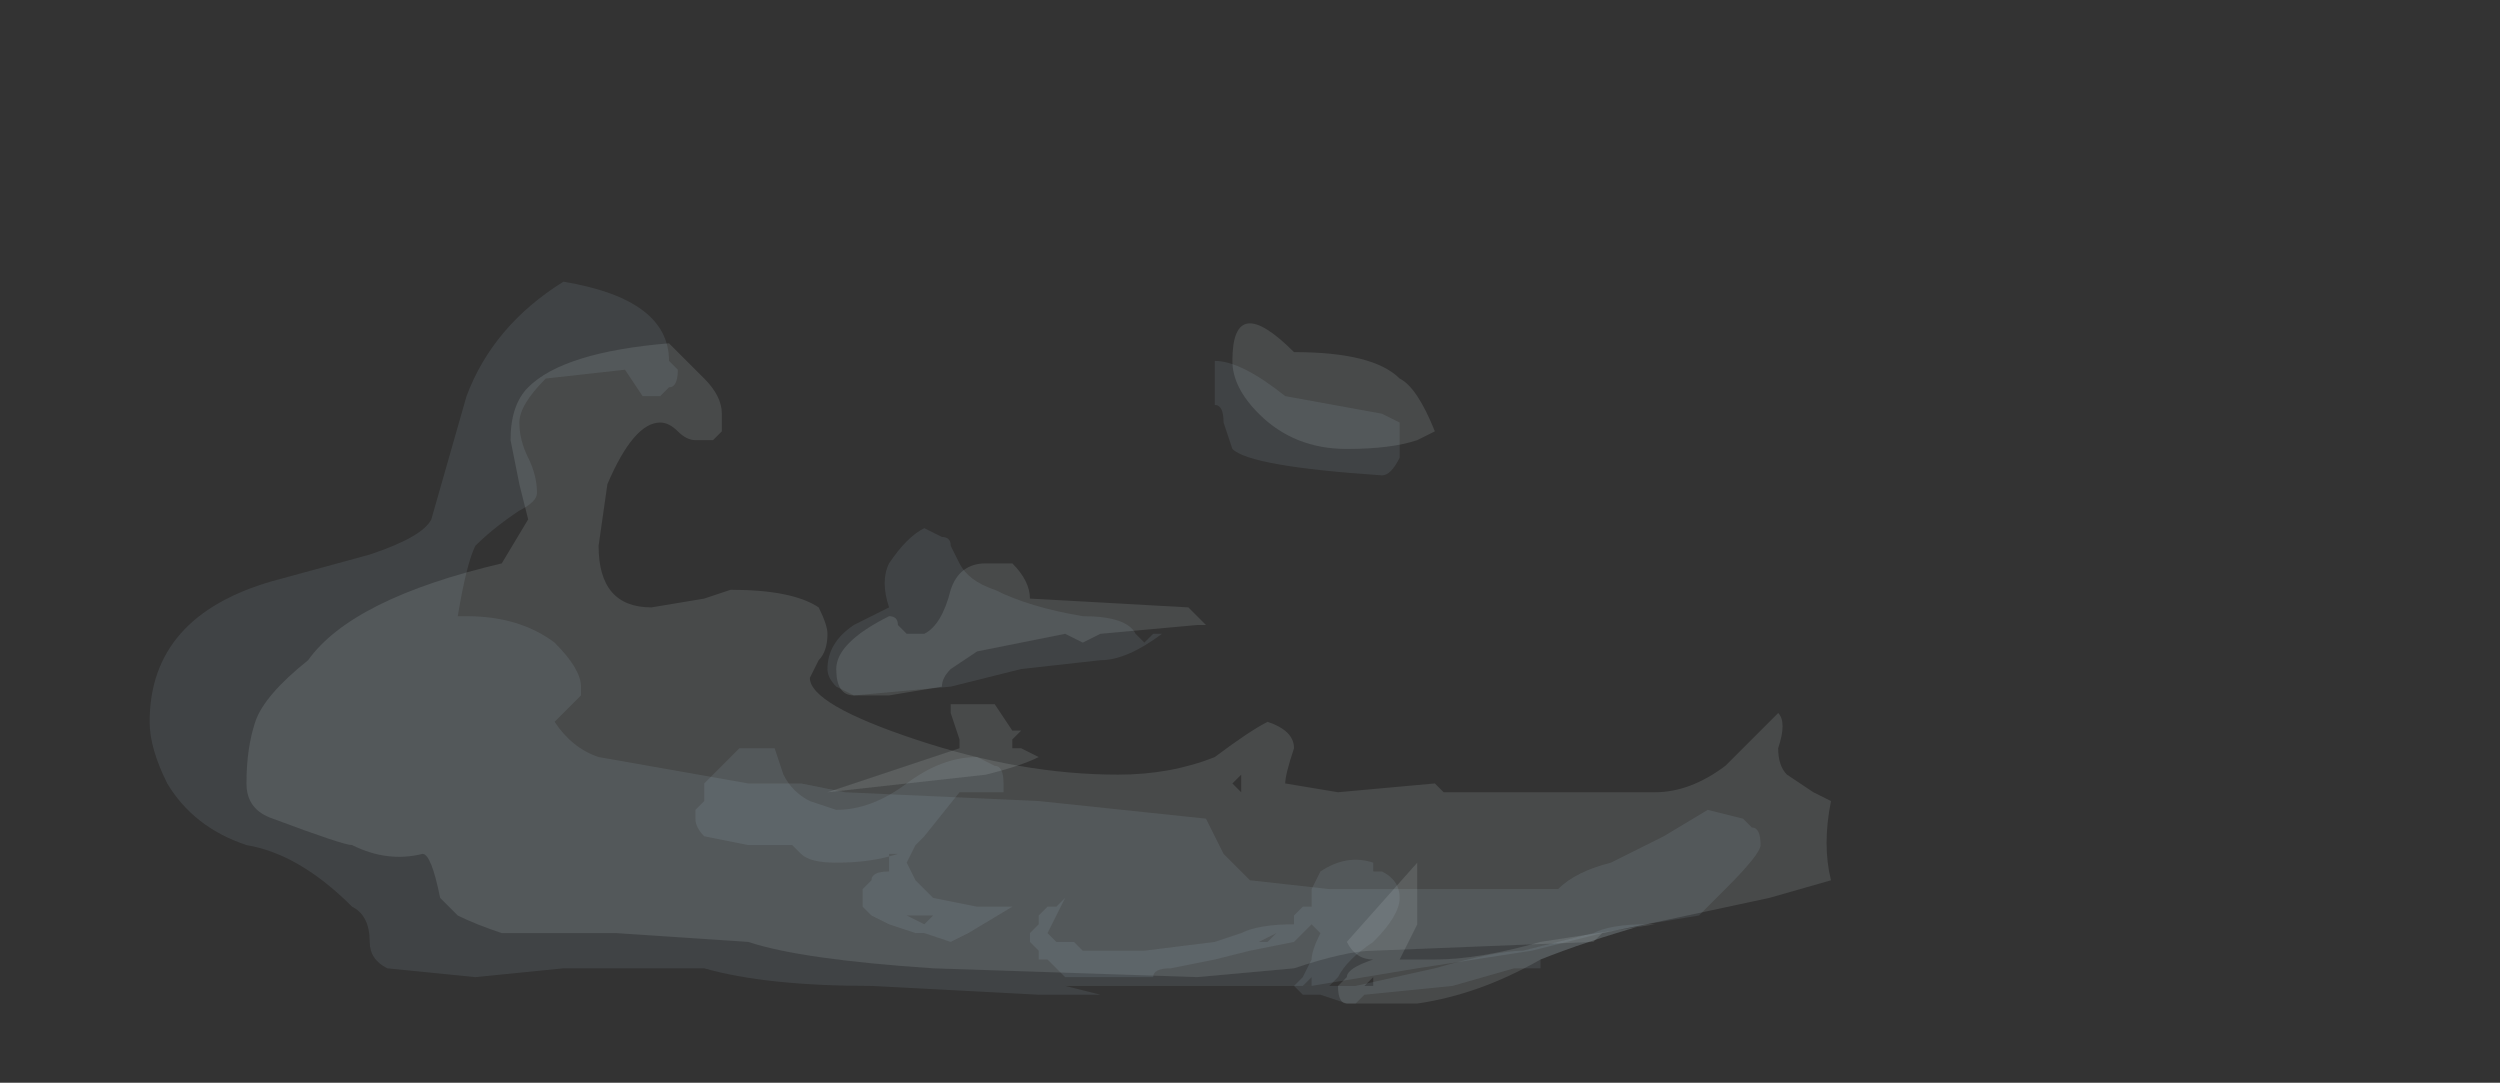<?xml version="1.0" encoding="UTF-8" standalone="no"?>
<svg xmlns:ffdec="https://www.free-decompiler.com/flash" xmlns:xlink="http://www.w3.org/1999/xlink" ffdec:objectType="frame" height="43.05px" width="99.4px" xmlns="http://www.w3.org/2000/svg">
  <rect width="100%" height="100%" fill="#333333" stroke="none"/>
  <g transform="matrix(1.0, 0.0, 0.0, 1.0, 60.8, 32.95)">
    <use ffdec:characterId="208" height="3.85" transform="matrix(7.0, 0.0, 0.0, 7.0, -51.0, -20.0)" width="9.0" xlink:href="#shape0"/>
    <use ffdec:characterId="210" height="2.7" transform="matrix(7.0, 0.0, 0.0, 7.0, -33.15, -11.95)" width="5.4" xlink:href="#shape1"/>
    <use ffdec:characterId="209" height="4.05" transform="matrix(7.0, 0.0, 0.0, 7.0, -54.85, -21.75)" width="9.15" xlink:href="#shape2"/>
  </g>
  <defs>
    <g id="shape0" transform="matrix(1.0, 0.0, 0.0, 1.0, 10.4, 1.5)">
      <path d="M-6.05 -0.15 Q-5.95 -0.05 -5.95 0.05 L-5.05 0.1 -4.95 0.2 -5.0 0.2 -5.55 0.25 -5.65 0.3 -5.75 0.25 -6.25 0.35 -6.4 0.45 Q-6.45 0.5 -6.45 0.55 L-6.75 0.6 -6.95 0.6 Q-7.05 0.6 -7.05 0.45 -7.05 0.3 -6.75 0.15 -6.7 0.15 -6.7 0.2 L-6.65 0.25 -6.55 0.25 Q-6.45 0.2 -6.4 0.0 -6.35 -0.15 -6.2 -0.15 L-6.05 -0.15 M-3.75 1.55 L-3.75 1.9 -3.85 2.1 -3.65 2.1 Q-3.4 2.1 -3.05 2.0 L-2.4 1.9 -2.45 1.9 Q-2.8 2.0 -3.05 2.1 -3.4 2.3 -3.75 2.35 L-4.15 2.35 Q-4.2 2.35 -4.2 2.25 L-4.15 2.2 Q-4.15 2.15 -4.0 2.1 -4.1 2.1 -4.15 2.0 L-3.75 1.55 M-4.0 2.2 L-4.05 2.25 -4.0 2.25 -4.0 2.2 M-6.05 0.8 L-6.0 0.8 -6.05 0.85 -6.05 0.9 -6.0 0.9 -5.9 0.95 Q-6.0 1.0 -6.2 1.05 L-7.1 1.15 -6.35 0.9 -6.35 0.85 -6.4 0.7 -6.4 0.65 -6.15 0.65 -6.05 0.8" fill="#ebf7fc" fill-opacity="0.118" fill-rule="evenodd" stroke="none"/>
      <path d="M-8.8 -0.4 L-8.85 -0.6 -8.9 -0.85 Q-8.9 -1.05 -8.8 -1.15 -8.6 -1.35 -8.0 -1.4 -7.95 -1.35 -7.9 -1.3 L-7.8 -1.2 Q-7.7 -1.1 -7.7 -1.0 L-7.7 -0.9 -7.75 -0.85 -7.85 -0.85 Q-7.9 -0.85 -7.95 -0.9 -8.0 -0.95 -8.05 -0.95 -8.2 -0.95 -8.35 -0.6 L-8.4 -0.25 Q-8.4 0.1 -8.1 0.1 L-7.8 0.05 -7.65 0.0 Q-7.3 0.0 -7.15 0.1 -7.1 0.2 -7.1 0.25 -7.1 0.35 -7.15 0.4 L-7.2 0.5 Q-7.2 0.65 -6.6 0.85 -6.0 1.05 -5.45 1.05 -5.15 1.05 -4.9 0.95 -4.7 0.8 -4.6 0.75 -4.45 0.8 -4.45 0.9 -4.5 1.05 -4.5 1.1 L-4.2 1.15 -3.65 1.1 -3.6 1.15 -2.4 1.15 Q-2.2 1.15 -2.0 1.0 L-1.7 0.7 Q-1.65 0.75 -1.7 0.9 -1.7 1.0 -1.65 1.05 L-1.5 1.15 -1.4 1.2 Q-1.45 1.45 -1.4 1.65 L-1.75 1.75 -2.45 1.9 -2.7 1.95 -2.75 2.0 -4.0 2.05 Q-4.15 2.05 -4.45 2.15 L-5.0 2.2 -6.5 2.15 Q-7.25 2.1 -7.55 2.0 L-8.3 1.95 -8.95 1.95 Q-9.1 1.9 -9.2 1.85 L-9.3 1.75 Q-9.35 1.5 -9.4 1.5 -9.6 1.55 -9.8 1.45 -9.85 1.45 -10.25 1.3 -10.4 1.25 -10.4 1.1 -10.4 0.9 -10.35 0.75 -10.3 0.6 -10.05 0.4 -9.8 0.05 -8.95 -0.15 L-8.8 -0.4 M-4.8 -1.3 Q-4.8 -1.7 -4.45 -1.35 -4.0 -1.35 -3.85 -1.2 -3.75 -1.15 -3.65 -0.9 L-3.75 -0.85 Q-3.9 -0.8 -4.15 -0.8 -4.45 -0.8 -4.65 -1.0 -4.8 -1.15 -4.8 -1.3 M-4.75 1.05 L-4.8 1.1 -4.75 1.15 -4.75 1.05" fill="#ebf7fc" fill-opacity="0.118" fill-rule="evenodd" stroke="none"/>
    </g>
    <g id="shape1" transform="matrix(1.0, 0.0, 0.0, 1.0, 7.85, 0.35)">
      <path d="M-6.55 -0.35 L-6.45 -0.3 Q-6.4 -0.3 -6.4 -0.25 L-6.35 -0.15 Q-6.3 -0.05 -6.15 0.0 -5.95 0.1 -5.65 0.15 -5.4 0.15 -5.35 0.25 L-5.3 0.3 -5.25 0.25 -5.2 0.25 Q-5.4 0.4 -5.55 0.4 L-6.0 0.45 -6.4 0.55 -6.95 0.6 -7.05 0.55 Q-7.1 0.5 -7.1 0.45 -7.1 0.3 -6.95 0.2 L-6.75 0.1 Q-6.8 -0.05 -6.75 -0.15 -6.65 -0.3 -6.55 -0.35 M-4.0 1.6 L-3.95 1.6 Q-3.85 1.65 -3.85 1.75 -3.85 1.85 -4.0 2.0 -4.15 2.1 -4.2 2.2 L-4.25 2.25 -4.1 2.25 -3.65 2.15 Q-3.3 2.05 -3.15 2.05 L-2.75 1.95 Q-2.65 1.9 -2.45 1.9 -2.8 2.0 -3.05 2.1 L-3.05 2.15 -3.2 2.15 -3.55 2.25 -4.05 2.3 -4.1 2.35 -4.15 2.35 -4.3 2.3 -4.4 2.3 -4.45 2.25 -4.4 2.2 -4.35 2.1 Q-4.35 2.05 -4.3 1.95 L-4.35 1.9 -4.45 2.0 -4.7 2.05 -4.9 2.1 -5.15 2.15 Q-5.25 2.15 -5.25 2.2 L-5.75 2.2 -5.85 2.1 -5.9 2.1 -5.9 2.05 -5.95 2.0 -5.95 1.95 -5.9 1.9 -5.9 1.85 -5.85 1.8 -5.8 1.8 -5.75 1.75 -5.85 1.95 -5.8 2.0 -5.7 2.0 -5.65 2.05 -5.3 2.05 -4.9 2.0 -4.75 1.95 Q-4.65 1.9 -4.45 1.9 L-4.45 1.85 -4.4 1.8 -4.35 1.8 -4.35 1.7 -4.3 1.6 Q-4.15 1.5 -4.0 1.55 L-4.0 1.6 M-6.25 0.95 L-6.15 1.0 Q-6.1 1.0 -6.1 1.1 L-6.1 1.15 -6.35 1.15 -6.55 1.4 -6.6 1.45 -6.65 1.55 -6.6 1.65 -6.5 1.75 -6.25 1.8 -6.05 1.8 -6.3 1.95 -6.4 2.0 -6.55 1.95 -6.6 1.95 -6.75 1.9 -6.85 1.85 -6.9 1.8 -6.9 1.7 -6.85 1.65 Q-6.85 1.6 -6.75 1.6 L-6.75 1.5 -6.7 1.5 Q-6.85 1.55 -7.05 1.55 -7.2 1.55 -7.25 1.5 L-7.3 1.45 -7.55 1.45 -7.8 1.4 Q-7.85 1.35 -7.85 1.3 L-7.85 1.25 -7.8 1.2 -7.8 1.1 -7.6 0.9 Q-7.5 0.9 -7.4 0.9 L-7.35 1.05 Q-7.3 1.15 -7.2 1.2 L-7.05 1.25 Q-6.85 1.25 -6.65 1.1 -6.45 0.95 -6.25 0.95 M-4.35 2.25 L-4.35 2.2 -4.4 2.25 -4.35 2.25 M-4.55 1.95 L-4.6 2.0 -4.65 2.0 -4.55 1.95 M-6.7 1.85 L-6.65 1.85 -6.55 1.9 -6.5 1.85 -6.7 1.85 M-6.45 1.9 L-6.45 1.9" fill="#c9e9f6" fill-opacity="0.094" fill-rule="evenodd" stroke="none"/>
    </g>
    <g id="shape2" transform="matrix(1.0, 0.0, 0.0, 1.0, 10.95, 1.75)">
      <path d="M-9.7 -0.2 Q-9.4 -0.3 -9.35 -0.4 L-9.15 -1.1 Q-9.0 -1.5 -8.6 -1.75 -8.0 -1.65 -8.0 -1.3 L-7.95 -1.25 Q-7.95 -1.15 -8.0 -1.15 L-8.05 -1.1 -8.15 -1.1 -8.25 -1.25 -8.7 -1.2 Q-8.85 -1.05 -8.85 -0.95 -8.85 -0.85 -8.8 -0.75 -8.75 -0.65 -8.75 -0.55 -8.75 -0.5 -8.85 -0.45 -9.0 -0.35 -9.1 -0.25 -9.15 -0.15 -9.2 0.15 L-9.15 0.15 Q-8.85 0.15 -8.65 0.3 -8.5 0.45 -8.5 0.55 L-8.5 0.6 -8.65 0.75 Q-8.55 0.9 -8.4 0.95 L-7.55 1.1 -7.25 1.1 -7.0 1.15 -5.9 1.2 -4.95 1.3 -4.85 1.5 -4.7 1.65 -4.25 1.7 -2.95 1.7 Q-2.85 1.6 -2.65 1.55 L-2.35 1.4 -2.1 1.25 -1.9 1.3 -1.85 1.35 Q-1.8 1.35 -1.8 1.45 -1.8 1.5 -2.0 1.7 L-2.15 1.85 -2.45 1.9 -2.7 1.95 -3.1 2.05 -3.75 2.15 -4.35 2.25 -5.75 2.25 -5.55 2.3 -5.9 2.3 -6.85 2.25 Q-7.45 2.25 -7.8 2.15 L-8.6 2.15 -9.1 2.2 -9.6 2.15 Q-9.7 2.1 -9.7 2.0 -9.7 1.85 -9.8 1.8 -10.1 1.5 -10.4 1.45 -10.7 1.35 -10.85 1.1 -10.95 0.9 -10.95 0.75 -10.95 0.15 -10.25 -0.05 L-9.7 -0.2 M-4.9 -1.05 L-4.9 -1.3 Q-4.75 -1.3 -4.5 -1.1 L-3.95 -1.0 -3.85 -0.95 Q-3.85 -0.9 -3.85 -0.85 L-3.85 -0.75 Q-3.9 -0.65 -3.95 -0.65 -4.7 -0.7 -4.8 -0.8 L-4.85 -0.95 Q-4.85 -1.05 -4.9 -1.05" fill="#c9e9f6" fill-opacity="0.094" fill-rule="evenodd" stroke="none"/>
    </g>
  </defs>
</svg>
